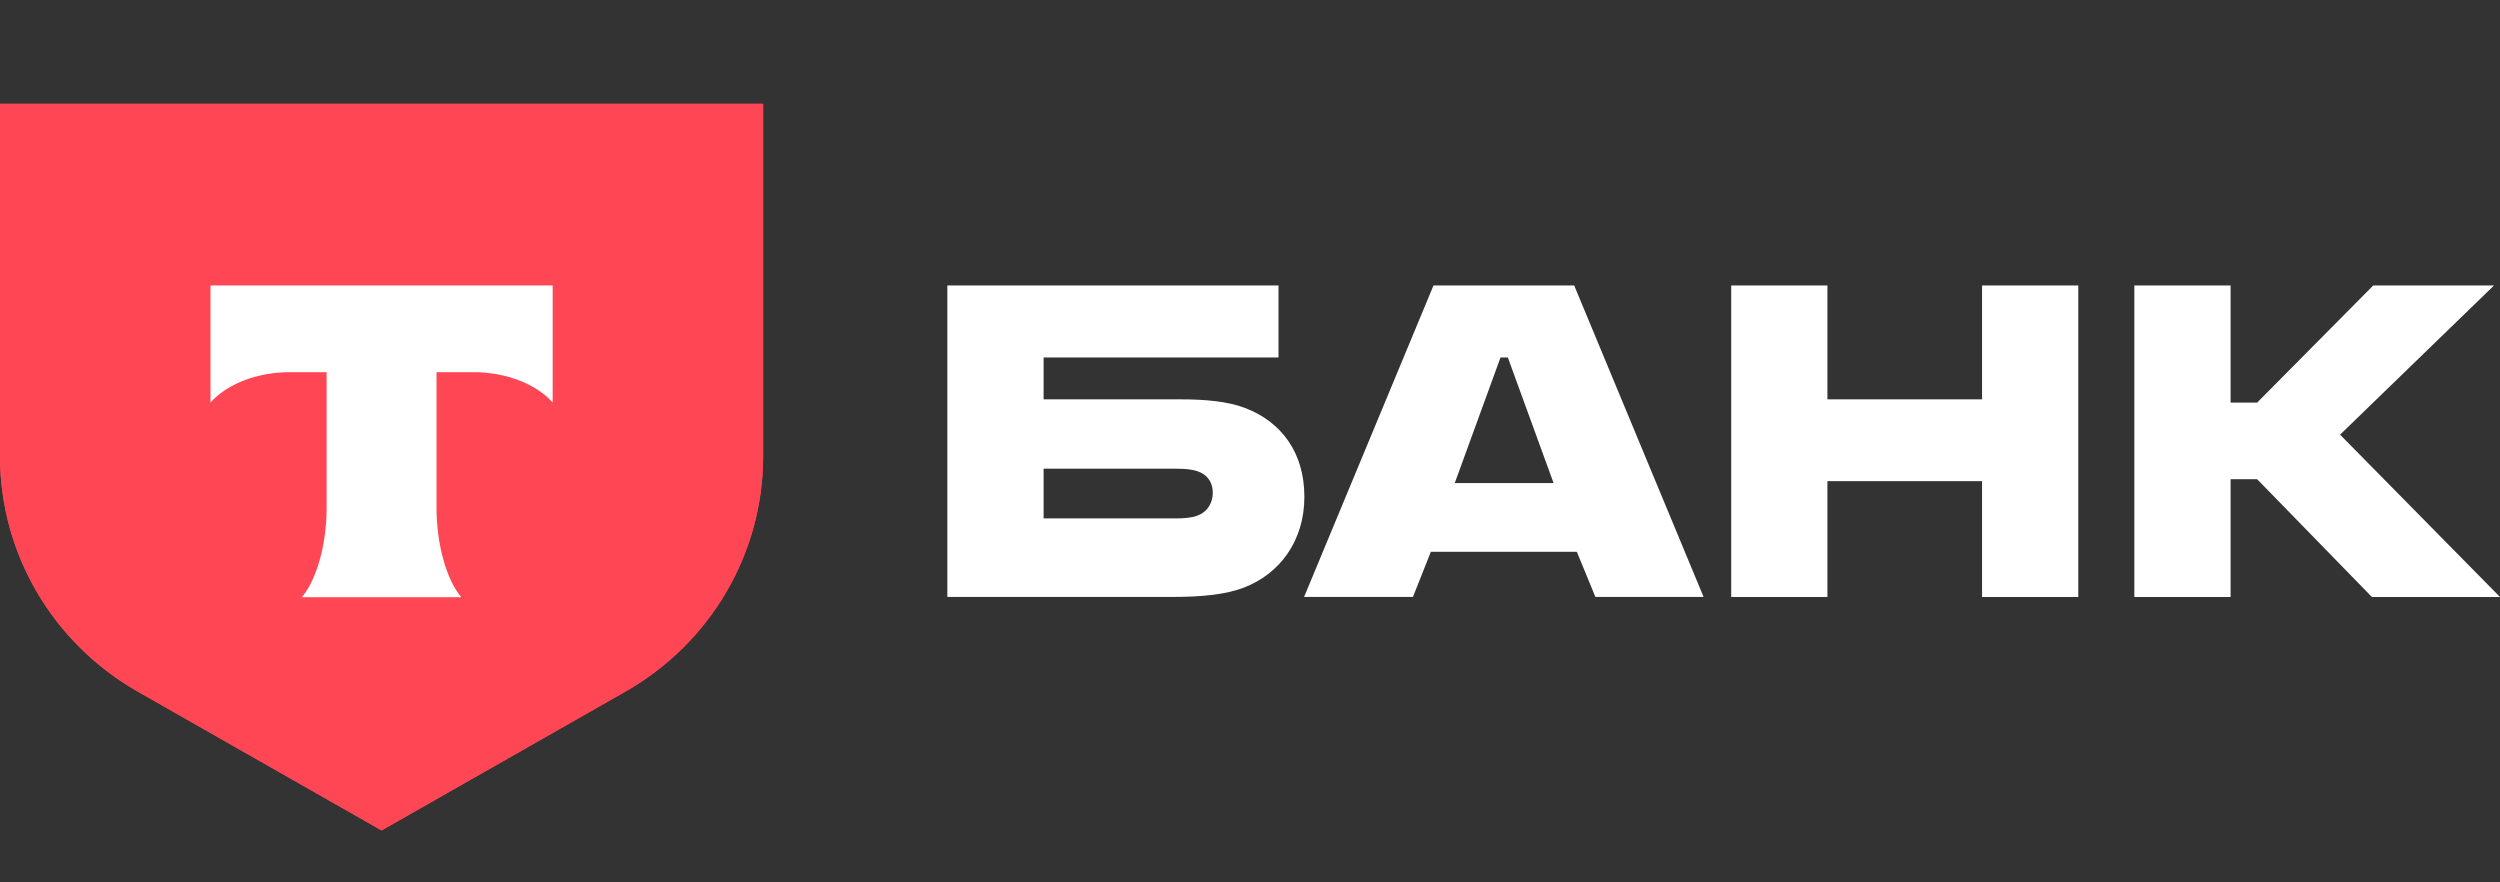 <svg width="68" height="24" viewBox="0 0 68 24" fill="none" xmlns="http://www.w3.org/2000/svg">
<rect x="0" y="0" width="68" height="24" fill="#333333" stroke="none"/>
<path d="M33.855 11.093C33.386 10.915 32.772 10.862 32.104 10.862H28.386V9.723H34.775V7.765H25.768V16.237H31.869C32.718 16.237 33.349 16.166 33.819 15.988C34.812 15.614 35.479 14.707 35.479 13.514C35.479 12.304 34.848 11.467 33.855 11.093ZM32.555 14.03C32.411 14.084 32.212 14.101 31.959 14.101H28.386V12.748H31.959C32.248 12.748 32.483 12.767 32.663 12.855C32.88 12.962 32.988 13.158 32.988 13.407C32.988 13.656 32.862 13.923 32.555 14.03Z" fill="white"/>
<path d="M42.818 7.765H38.991L35.471 16.237H38.432L38.919 15.009H42.89L43.395 16.237H46.338L42.818 7.765ZM39.569 13.14L40.814 9.723H41.013L42.258 13.14H39.569Z" fill="white"/>
<path d="M49.706 13.087V16.238H47.089V7.765H49.706V10.862H53.912V7.765H56.529V16.238H53.912V13.087H49.706Z" fill="white"/>
<path d="M60.672 13.034V16.238H58.054V7.765H60.672V10.951H61.394L64.552 7.765H67.837L63.65 11.823L68 16.238H64.516L61.394 13.034H60.672Z" fill="white"/>
<path d="M0 2.824H20.758V12.413C20.758 15.052 19.33 17.491 17.013 18.811L10.379 22.588L3.745 18.811C1.428 17.491 2.37912e-06 15.052 2.37912e-06 12.413L0 2.824Z" fill="#FF4655"/>
<path d="M0 2.824H20.758V12.413C20.758 15.052 19.33 17.491 17.013 18.811L10.379 22.588L3.745 18.811C1.428 17.491 2.37912e-06 15.052 2.37912e-06 12.413L0 2.824Z" fill="#FF4655"/>
<path fill-rule="evenodd" clip-rule="evenodd" d="M5.726 7.765V10.947C6.168 10.455 6.97 10.123 7.887 10.123H8.884V13.822C8.884 14.806 8.613 15.769 8.21 16.243H12.546C12.145 15.769 11.874 14.806 11.874 13.823V10.123H12.871C13.788 10.123 14.59 10.455 15.032 10.947V7.765H5.726Z" fill="white"/>
</svg>
